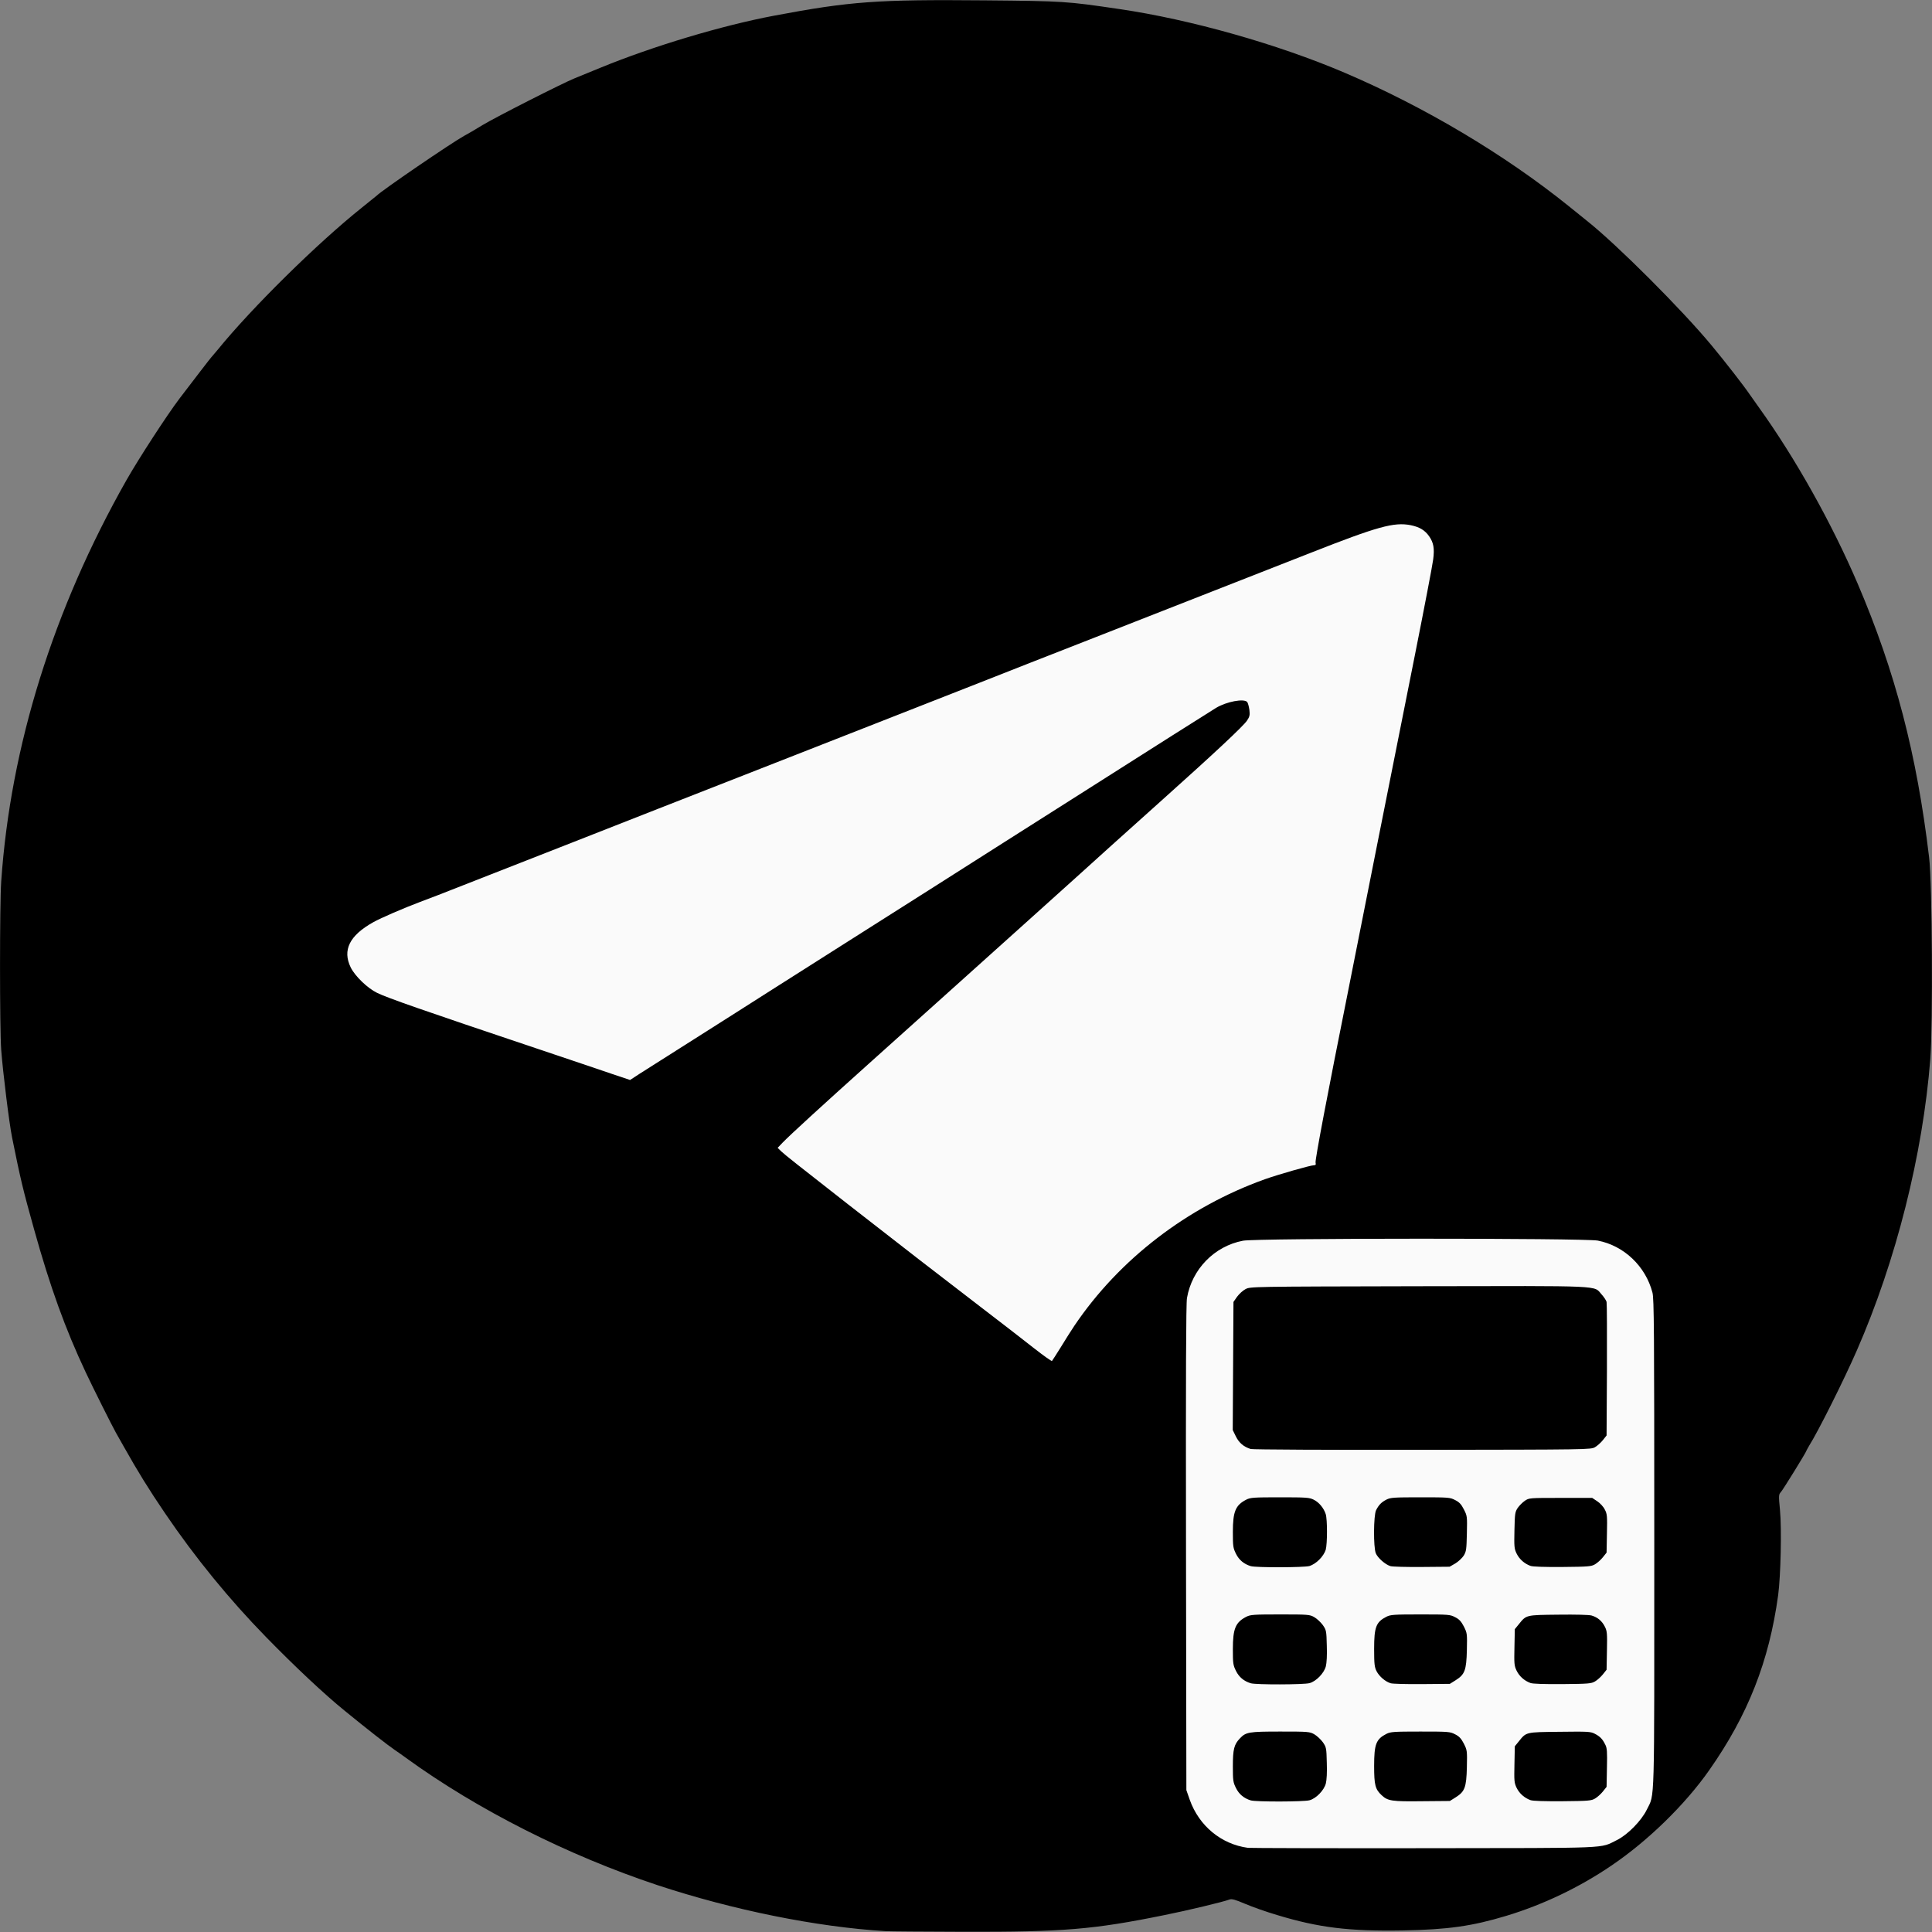 <!DOCTYPE svg PUBLIC "-//W3C//DTD SVG 20010904//EN" "http://www.w3.org/TR/2001/REC-SVG-20010904/DTD/svg10.dtd">
<svg version="1.0" xmlns="http://www.w3.org/2000/svg" width="1600px" height="1600px" viewBox="0 0 16000 16000" preserveAspectRatio="xMidYMid meet">
<rect x="0" y="0" width="16000" height="16000" fill="#808080" stroke="none"/>
<g id="layer101" fill="#000000" stroke="none">
 <path d="M7335 15993 c-570 -34 -1266 -175 -1890 -381 -743 -247 -1490 -624 -2080 -1052 -38 -28 -81 -58 -95 -67 -61 -42 -223 -168 -415 -325 -169 -137 -414 -367 -652 -611 -304 -311 -588 -659 -837 -1026 -133 -196 -223 -341 -341 -551 -23 -41 -53 -93 -65 -115 -32 -57 -189 -370 -250 -500 -169 -359 -294 -704 -428 -1185 -92 -329 -112 -413 -182 -760 -24 -119 -76 -540 -90 -725 -13 -180 -13 -1205 0 -1395 77 -1120 431 -2254 1038 -3325 100 -176 335 -538 439 -675 116 -152 257 -336 262 -340 3 -3 26 -30 51 -60 282 -348 828 -886 1195 -1179 66 -53 122 -98 125 -101 42 -43 617 -436 724 -495 27 -14 95 -54 150 -88 113 -68 666 -349 766 -389 36 -15 133 -54 215 -88 434 -178 1005 -349 1435 -430 631 -119 856 -135 1743 -127 657 6 677 7 1117 72 589 86 1312 291 1865 527 661 282 1326 678 1854 1103 68 55 138 111 155 125 248 197 785 734 1031 1031 114 137 269 337 315 405 8 12 42 60 75 106 304 423 605 961 820 1463 311 728 489 1410 591 2265 26 214 32 1378 10 1670 -62 792 -284 1673 -609 2415 -105 241 -321 672 -394 787 -12 21 -23 40 -23 42 0 10 -193 322 -211 342 -19 21 -20 27 -8 149 15 159 6 545 -15 705 -75 548 -250 993 -571 1450 -199 284 -507 585 -810 790 -266 181 -566 324 -870 416 -285 86 -485 114 -855 121 -447 8 -700 -23 -1045 -128 -88 -26 -207 -68 -265 -93 -82 -35 -109 -42 -128 -35 -49 19 -349 91 -539 129 -589 120 -838 140 -1663 138 -327 -1 -617 -3 -645 -5z"/>
 </g>
<g id="layer102" fill="#fafafa" stroke="none">
 <path d="M10335 15303 c-222 -30 -405 -182 -482 -398 l-28 -80 -3 -2005 c-2 -1432 0 -2024 8 -2070 41 -239 227 -430 464 -475 113 -22 2825 -22 2938 -1 217 42 396 212 453 431 13 52 15 294 15 2080 0 2225 5 2064 -62 2202 -45 92 -159 208 -248 252 -146 71 -20 65 -1600 67 -784 1 -1438 -1 -1455 -3z m510 -394 c55 -15 120 -82 135 -139 7 -27 11 -93 8 -171 -3 -123 -4 -129 -33 -171 -17 -23 -49 -53 -70 -65 -38 -22 -50 -23 -281 -23 -263 0 -286 4 -336 57 -48 50 -58 90 -58 231 0 118 2 132 26 180 25 51 66 85 122 102 42 13 441 12 487 -1z m1210 -24 c76 -48 89 -82 93 -250 3 -137 2 -141 -25 -195 -22 -42 -38 -60 -72 -77 -42 -22 -53 -23 -288 -23 -220 0 -247 2 -281 19 -86 44 -102 85 -102 266 0 158 9 193 63 243 50 47 85 52 333 49 l231 -2 48 -30z m1154 10 c19 -11 48 -37 65 -58 l31 -39 3 -158 c3 -133 1 -164 -14 -192 -23 -47 -43 -67 -87 -90 -35 -18 -57 -19 -292 -16 -284 3 -274 1 -339 82 l-31 38 -3 149 c-3 137 -2 153 18 195 23 47 65 84 115 102 19 7 116 10 265 9 215 -2 238 -4 269 -22z m-2364 -956 c55 -15 120 -82 135 -139 7 -27 11 -93 8 -171 -3 -123 -4 -129 -33 -171 -17 -23 -49 -53 -70 -65 -38 -22 -50 -23 -283 -23 -219 0 -246 2 -280 19 -90 46 -112 98 -112 269 0 118 2 132 26 180 25 51 66 85 122 102 42 13 441 12 487 -1z m1210 -24 c76 -48 89 -82 93 -250 3 -137 2 -141 -25 -195 -22 -42 -38 -60 -72 -77 -42 -22 -53 -23 -288 -23 -220 0 -247 2 -281 19 -86 44 -102 85 -102 266 0 126 3 151 20 185 22 43 73 87 117 100 15 5 132 8 259 7 l231 -2 48 -30z m1154 10 c19 -11 48 -37 65 -58 l31 -39 3 -158 c3 -143 1 -162 -17 -198 -24 -48 -60 -78 -110 -93 -23 -6 -126 -9 -278 -7 -270 3 -262 1 -327 82 l-31 38 -3 149 c-3 137 -2 153 18 195 23 47 65 84 115 102 19 7 116 10 265 9 215 -2 238 -4 269 -22z m-2364 -956 c23 -7 57 -28 81 -53 25 -24 46 -58 53 -81 14 -52 14 -252 0 -296 -17 -51 -55 -97 -99 -119 -36 -18 -59 -20 -280 -20 -217 0 -244 2 -278 19 -90 46 -112 98 -112 269 0 118 2 132 26 180 25 51 66 85 122 102 42 13 441 12 487 -1z m1207 -21 c25 -15 57 -45 70 -65 21 -35 23 -51 26 -183 3 -142 3 -146 -25 -200 -21 -42 -38 -60 -72 -77 -42 -22 -53 -23 -288 -23 -220 0 -247 2 -281 19 -42 22 -63 43 -86 88 -21 43 -23 306 -2 357 16 38 78 93 121 106 17 5 134 8 260 7 l230 -2 47 -27z m1157 7 c19 -11 48 -37 65 -58 l31 -39 3 -158 c3 -144 2 -162 -18 -199 -11 -23 -39 -53 -62 -68 l-42 -28 -261 0 c-260 0 -262 0 -297 24 -19 13 -46 40 -59 59 -22 33 -24 46 -27 184 -3 136 -2 153 18 194 23 47 65 84 115 102 19 7 116 10 265 9 215 -2 238 -4 269 -22z m0 -970 c19 -11 48 -37 65 -58 l31 -39 3 -541 c1 -298 0 -552 -3 -565 -3 -12 -21 -40 -41 -62 -69 -76 44 -71 -1514 -68 -1393 3 -1395 3 -1435 24 -22 11 -53 40 -70 63 l-30 43 -3 531 -3 530 26 53 c26 53 66 87 123 104 15 5 655 8 1422 7 1375 -2 1395 -2 1429 -22z"/>
 <path d="M8564 11166 c-77 -61 -293 -228 -480 -371 -348 -267 -572 -440 -1059 -820 -432 -338 -517 -405 -553 -438 l-32 -31 42 -44 c64 -66 322 -302 713 -653 193 -173 461 -413 595 -534 135 -121 472 -425 750 -674 278 -250 570 -513 650 -586 80 -72 278 -250 440 -395 430 -385 668 -608 697 -652 22 -33 25 -45 20 -89 -4 -28 -12 -57 -18 -65 -26 -31 -172 -4 -259 49 -19 12 -181 114 -360 227 -179 114 -487 309 -685 435 -198 126 -508 323 -690 438 -181 115 -469 299 -640 407 -170 108 -472 300 -670 425 -198 126 -481 306 -630 400 -148 95 -439 279 -645 410 -206 130 -410 260 -454 288 l-78 51 -152 -51 c-83 -29 -367 -124 -631 -213 -935 -314 -1228 -416 -1313 -458 -78 -38 -181 -137 -217 -209 -71 -144 -11 -266 187 -376 63 -35 245 -114 388 -168 41 -15 109 -41 150 -57 185 -72 971 -380 1120 -439 91 -36 404 -159 695 -273 292 -114 728 -285 970 -380 242 -95 649 -255 905 -355 256 -100 616 -242 800 -314 184 -73 605 -238 935 -367 786 -308 1442 -565 1795 -704 561 -221 694 -257 831 -231 74 15 119 41 155 93 36 52 45 99 33 191 -5 43 -74 403 -153 800 -79 397 -219 1100 -311 1562 -91 462 -198 998 -236 1190 -179 893 -279 1422 -274 1443 4 17 1 22 -13 22 -29 0 -294 76 -407 116 -642 230 -1205 662 -1576 1211 -26 39 -78 120 -114 180 -37 59 -70 111 -73 114 -4 3 -70 -44 -148 -105z"/>
 </g>

</svg>